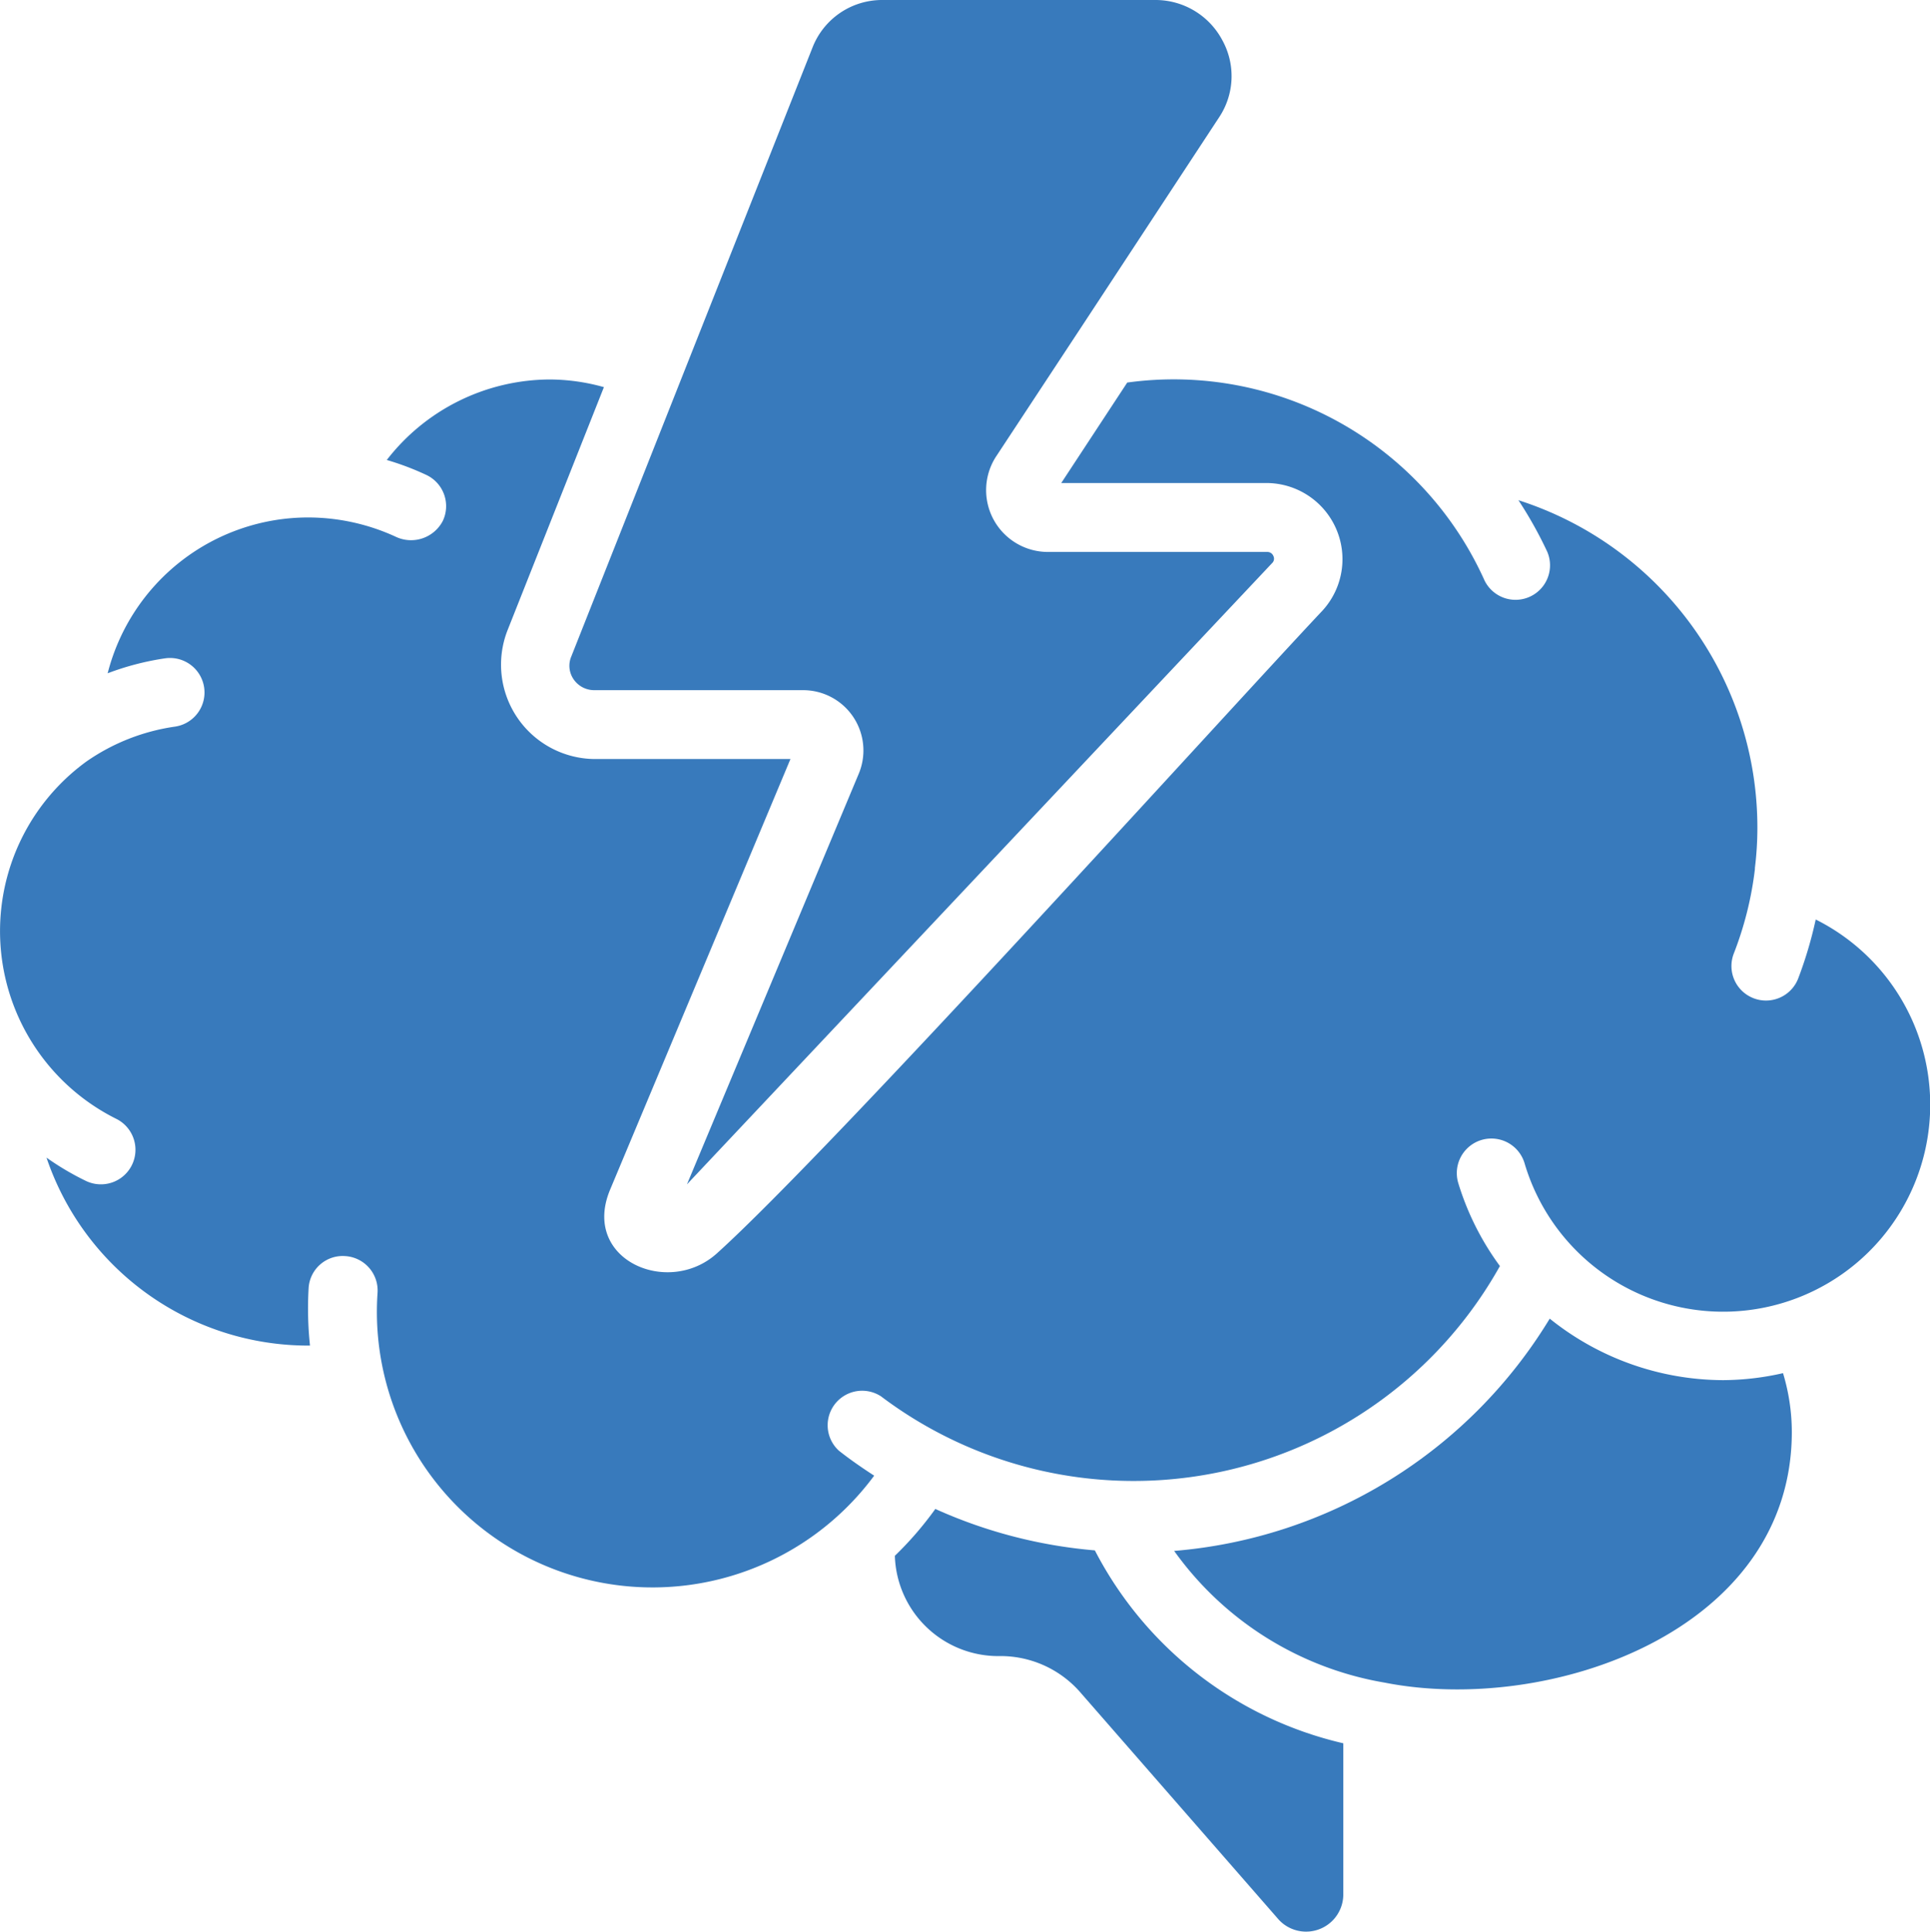 <svg xmlns="http://www.w3.org/2000/svg" width="32" height="32.033" viewBox="0 0 32 32.033">
  <g id="Group_1274" data-name="Group 1274" transform="translate(-2.074 -2)">
    <path id="Path_12439" data-name="Path 12439" d="M32.179,21.954a6.8,6.8,0,0,1-.291.979.572.572,0,0,1-.533.364.564.564,0,0,1-.208-.039.572.572,0,0,1-.326-.741,5.686,5.686,0,0,0,.35-1.4v-.02a5.455,5.455,0,0,0,.041-.659A5.7,5.7,0,0,0,27.25,15a6.809,6.809,0,0,1,.477.853.572.572,0,0,1-1.039.478,5.648,5.648,0,0,0-5.924-3.282L19.67,14.715h3.414A1.263,1.263,0,0,1,24,16.832c-1.583,1.68-8.15,8.954-10.04,10.658-.811.731-2.257.1-1.769-1.06l2.989-7.138H11.93a1.565,1.565,0,0,1-1.443-2.13l1.6-4.037a3.358,3.358,0,0,0-.9-.127,3.433,3.433,0,0,0-2.7,1.335,4.554,4.554,0,0,1,.66.25.572.572,0,0,1,.269.76.593.593,0,0,1-.763.271,3.482,3.482,0,0,0-1.468-.328A3.433,3.433,0,0,0,3.859,17.87a4.552,4.552,0,0,1,.953-.248.572.572,0,1,1,.161,1.133,3.412,3.412,0,0,0-1.466.578,3.478,3.478,0,0,0,.487,5.922A.572.572,0,1,1,3.5,26.289a4.577,4.577,0,0,1-.655-.387,4.582,4.582,0,0,0,4.334,3.117h.035a5.788,5.788,0,0,1-.023-.95.566.566,0,0,1,.609-.534.572.572,0,0,1,.534.609,4.57,4.57,0,0,0,8.234,3.032c-.2-.13-.4-.268-.586-.415a.572.572,0,0,1,.7-.9A6.955,6.955,0,0,0,26.943,27.7a4.561,4.561,0,0,1-.691-1.378.572.572,0,1,1,1.1-.326,3.433,3.433,0,1,0,4.831-4.041Z" transform="translate(0 -4.705)" fill="#387abc"/>
    <path id="Path_12440" data-name="Path 12440" d="M27.018,7.493l.01-.015,2.32-3.532A1.233,1.233,0,0,0,29.4,2.664,1.254,1.254,0,0,0,28.285,2h-4.52a1.238,1.238,0,0,0-1.158.787l-4,10.1a.394.394,0,0,0,.036.374.413.413,0,0,0,.343.184h3.463a1,1,0,0,1,.923,1.389L20.525,21.64l9.7-10.3a.1.1,0,0,0,.024-.118.108.108,0,0,0-.106-.069H26.514a1.025,1.025,0,0,1-.868-1.576Z" transform="translate(-7.061 0)" fill="#387abc"/>
    <path id="Path_12441" data-name="Path 12441" d="M45.2,41.238a4.608,4.608,0,0,1-2.873-1.02A8.056,8.056,0,0,1,36.1,44.07a5.4,5.4,0,0,0,3.49,2.184c2.723.537,6.751-.846,6.751-4.159a3.389,3.389,0,0,0-.146-.973A4.56,4.56,0,0,1,45.2,41.238Z" transform="translate(-14.558 -16.351)" fill="#387abc"/>
    <path id="Path_12442" data-name="Path 12442" d="M31.321,46.422a8.074,8.074,0,0,1-2.645-.687,5.707,5.707,0,0,1-.671.777,1.716,1.716,0,0,0,1.714,1.663,1.755,1.755,0,0,1,1.344.582l3.309,3.791a.617.617,0,0,0,1.068-.4V49.621A6.215,6.215,0,0,1,31.321,46.422Z" transform="translate(-11.094 -18.712)" fill="#387abc"/>
  </g>
</svg>
